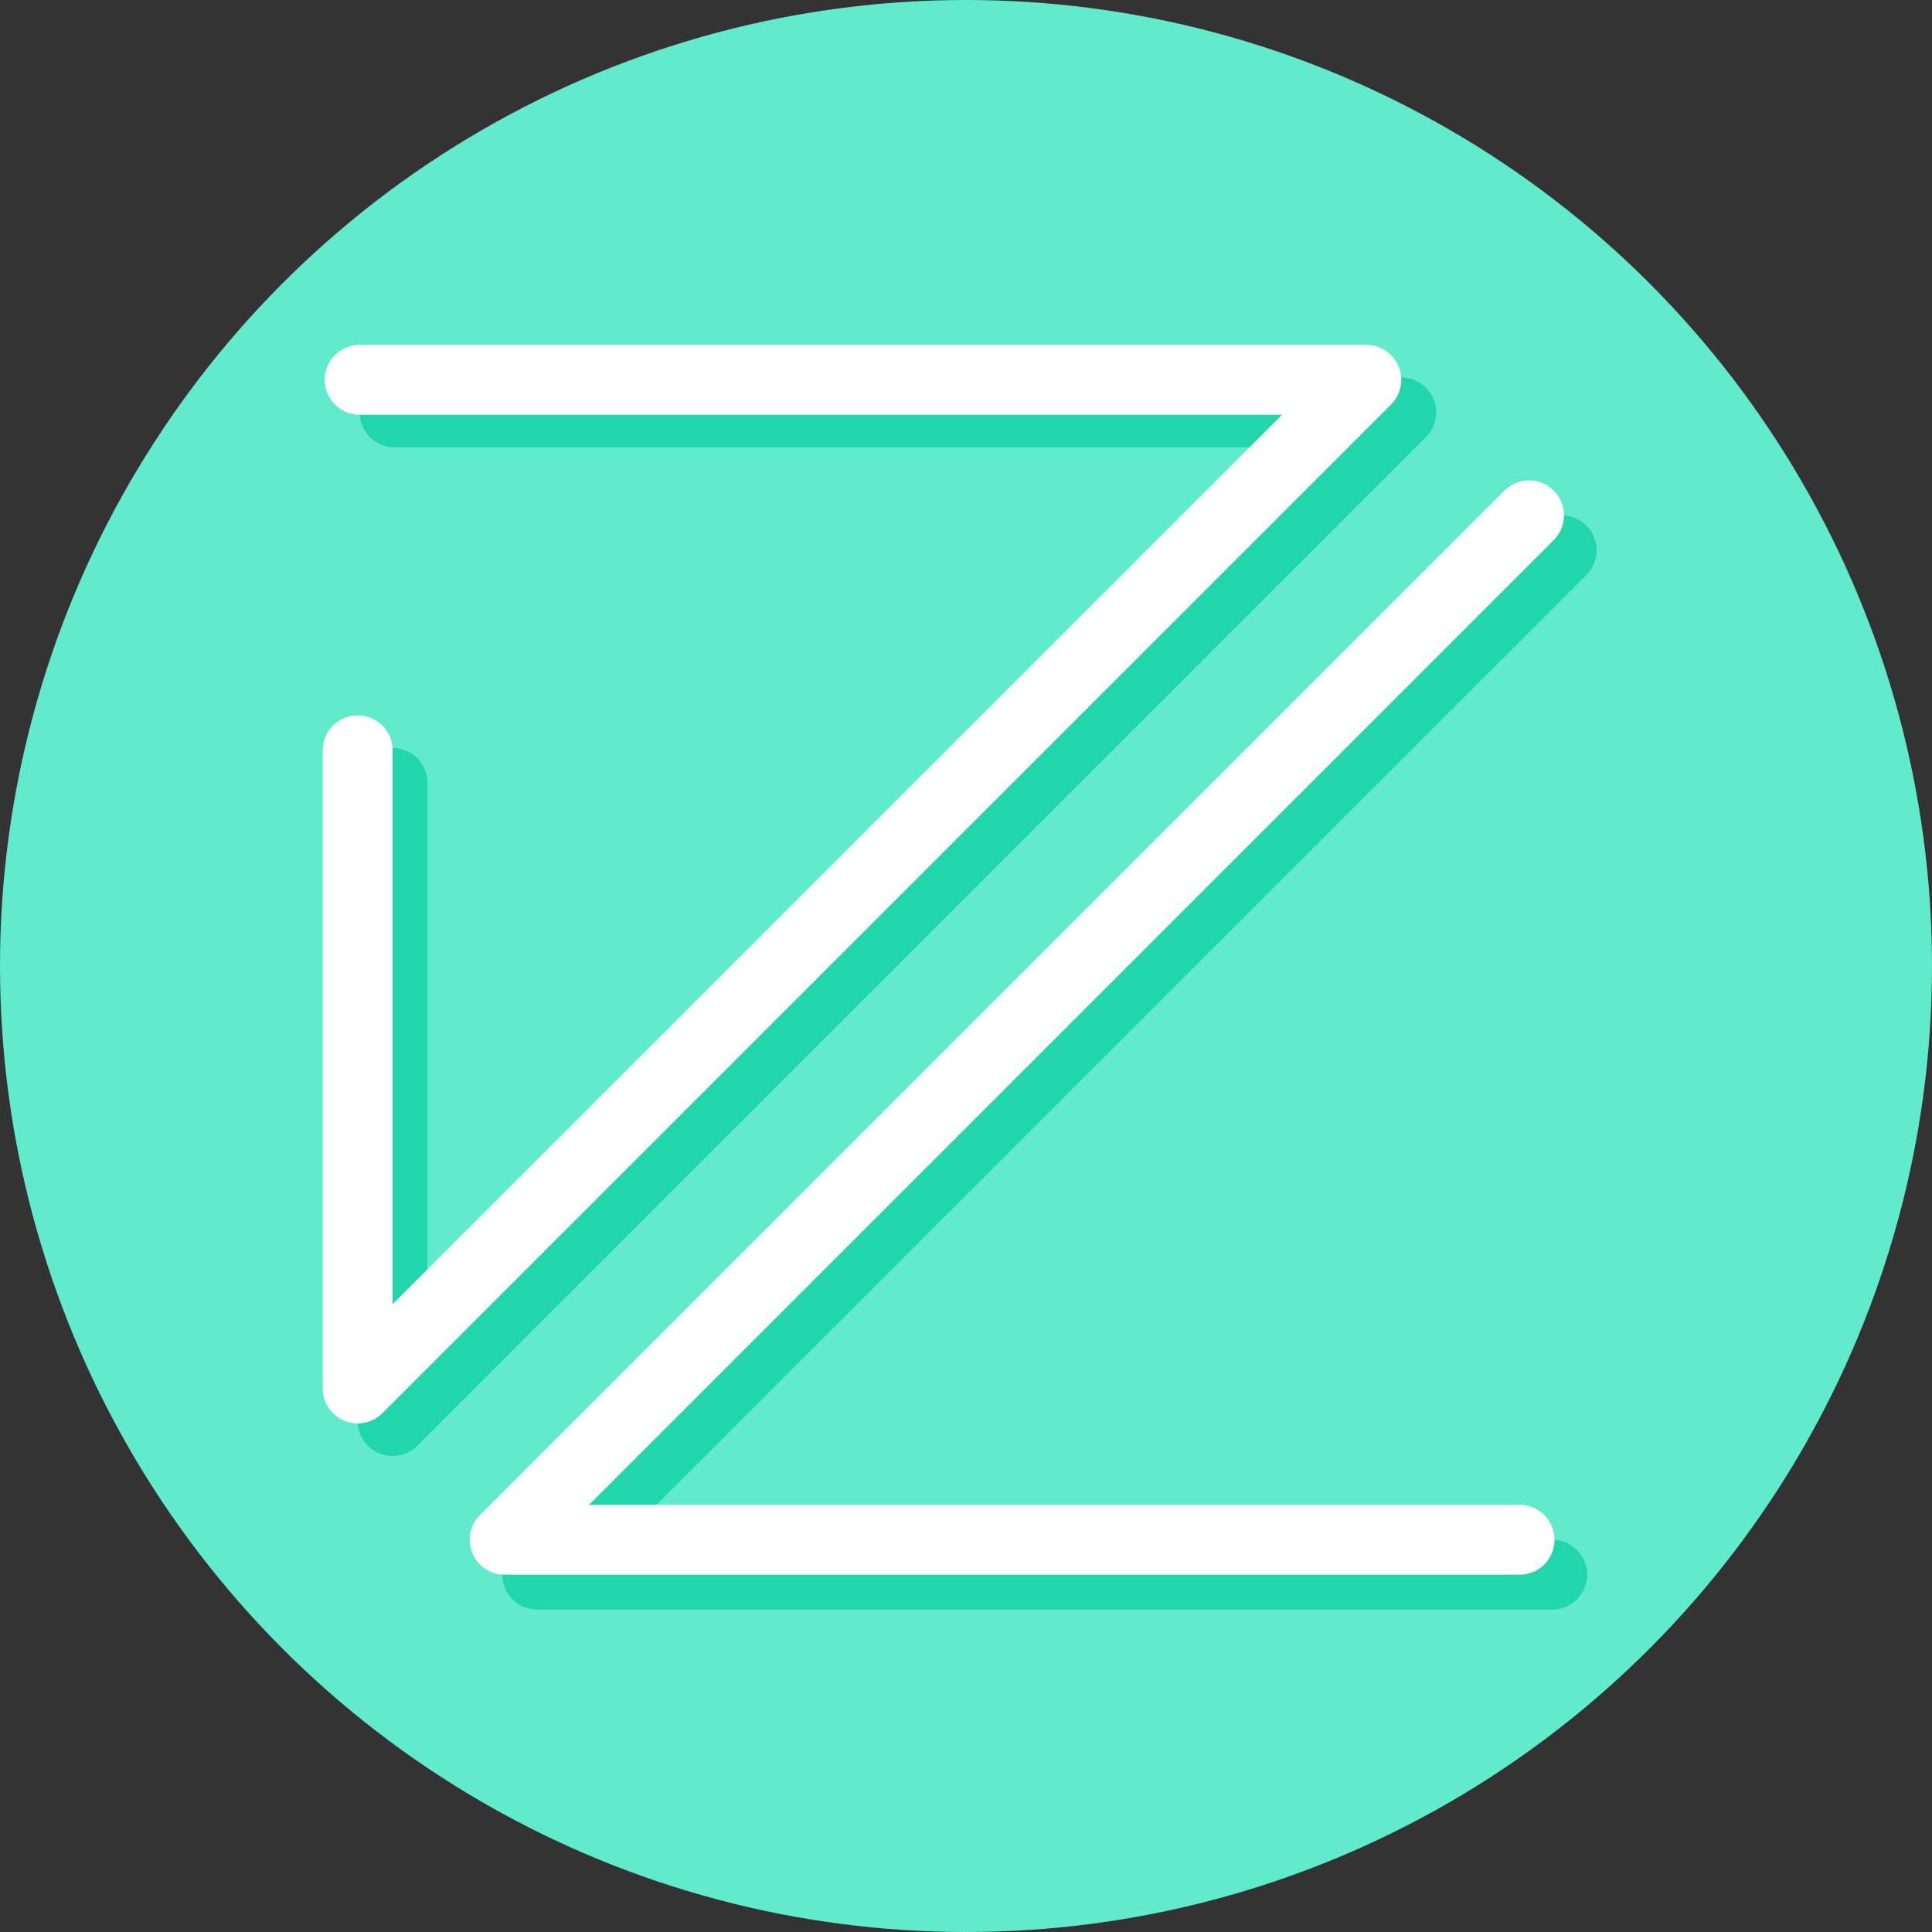 <svg xmlns="http://www.w3.org/2000/svg" viewBox="0 0 830 830">
  <rect x="0" y="0" width="830" height="830" fill="#333333" stroke="none"/>
  <defs>
    <style>
      .circle {
        fill: #62eacc;
      }
      .shadow, .text {
        fill: none;
        stroke-linecap: round;
        stroke-linejoin: round;
        stroke-width: 30px;
        stroke-dasharray: 2000 2000;
      }
      .shadow {
        stroke: #22d6ab;
      }
      .text {
        stroke: #fff;
      }
    </style>
  </defs>
  <title>JL</title>
  <g id="logo-circle" data-name="logo-circle">
    <circle class="circle" cx="415" cy="415" r="415"/>
  </g>
  <g id="draw">
    <g id="logo-shadow" data-name="logo-shadow">
      <polyline class="shadow" points="169.5 177.17 602 177.17 168.67 610.5 168.67 336.33"/>
      <polyline class="shadow" points="666.83 676.5 230.79 676.5 670.9 236.4"/>
    </g>
    <g id="logo-text" data-name="logo-text">
      <polyline class="text" points="154.5 163.17 587 163.17 153.67 596.5 153.67 322.33"/>
      <polyline class="text" points="652.83 661.5 216.79 661.5 656.9 221.4"/>
    </g>
  </g>
  <animate
    href="#draw"
    attributeType="CSS"
    attributeName="stroke-dashoffset"
    from="2000"
    to="0"
    dur="2s"
    repeatCount="1"
    calcMode="paced"
  />
</svg>
